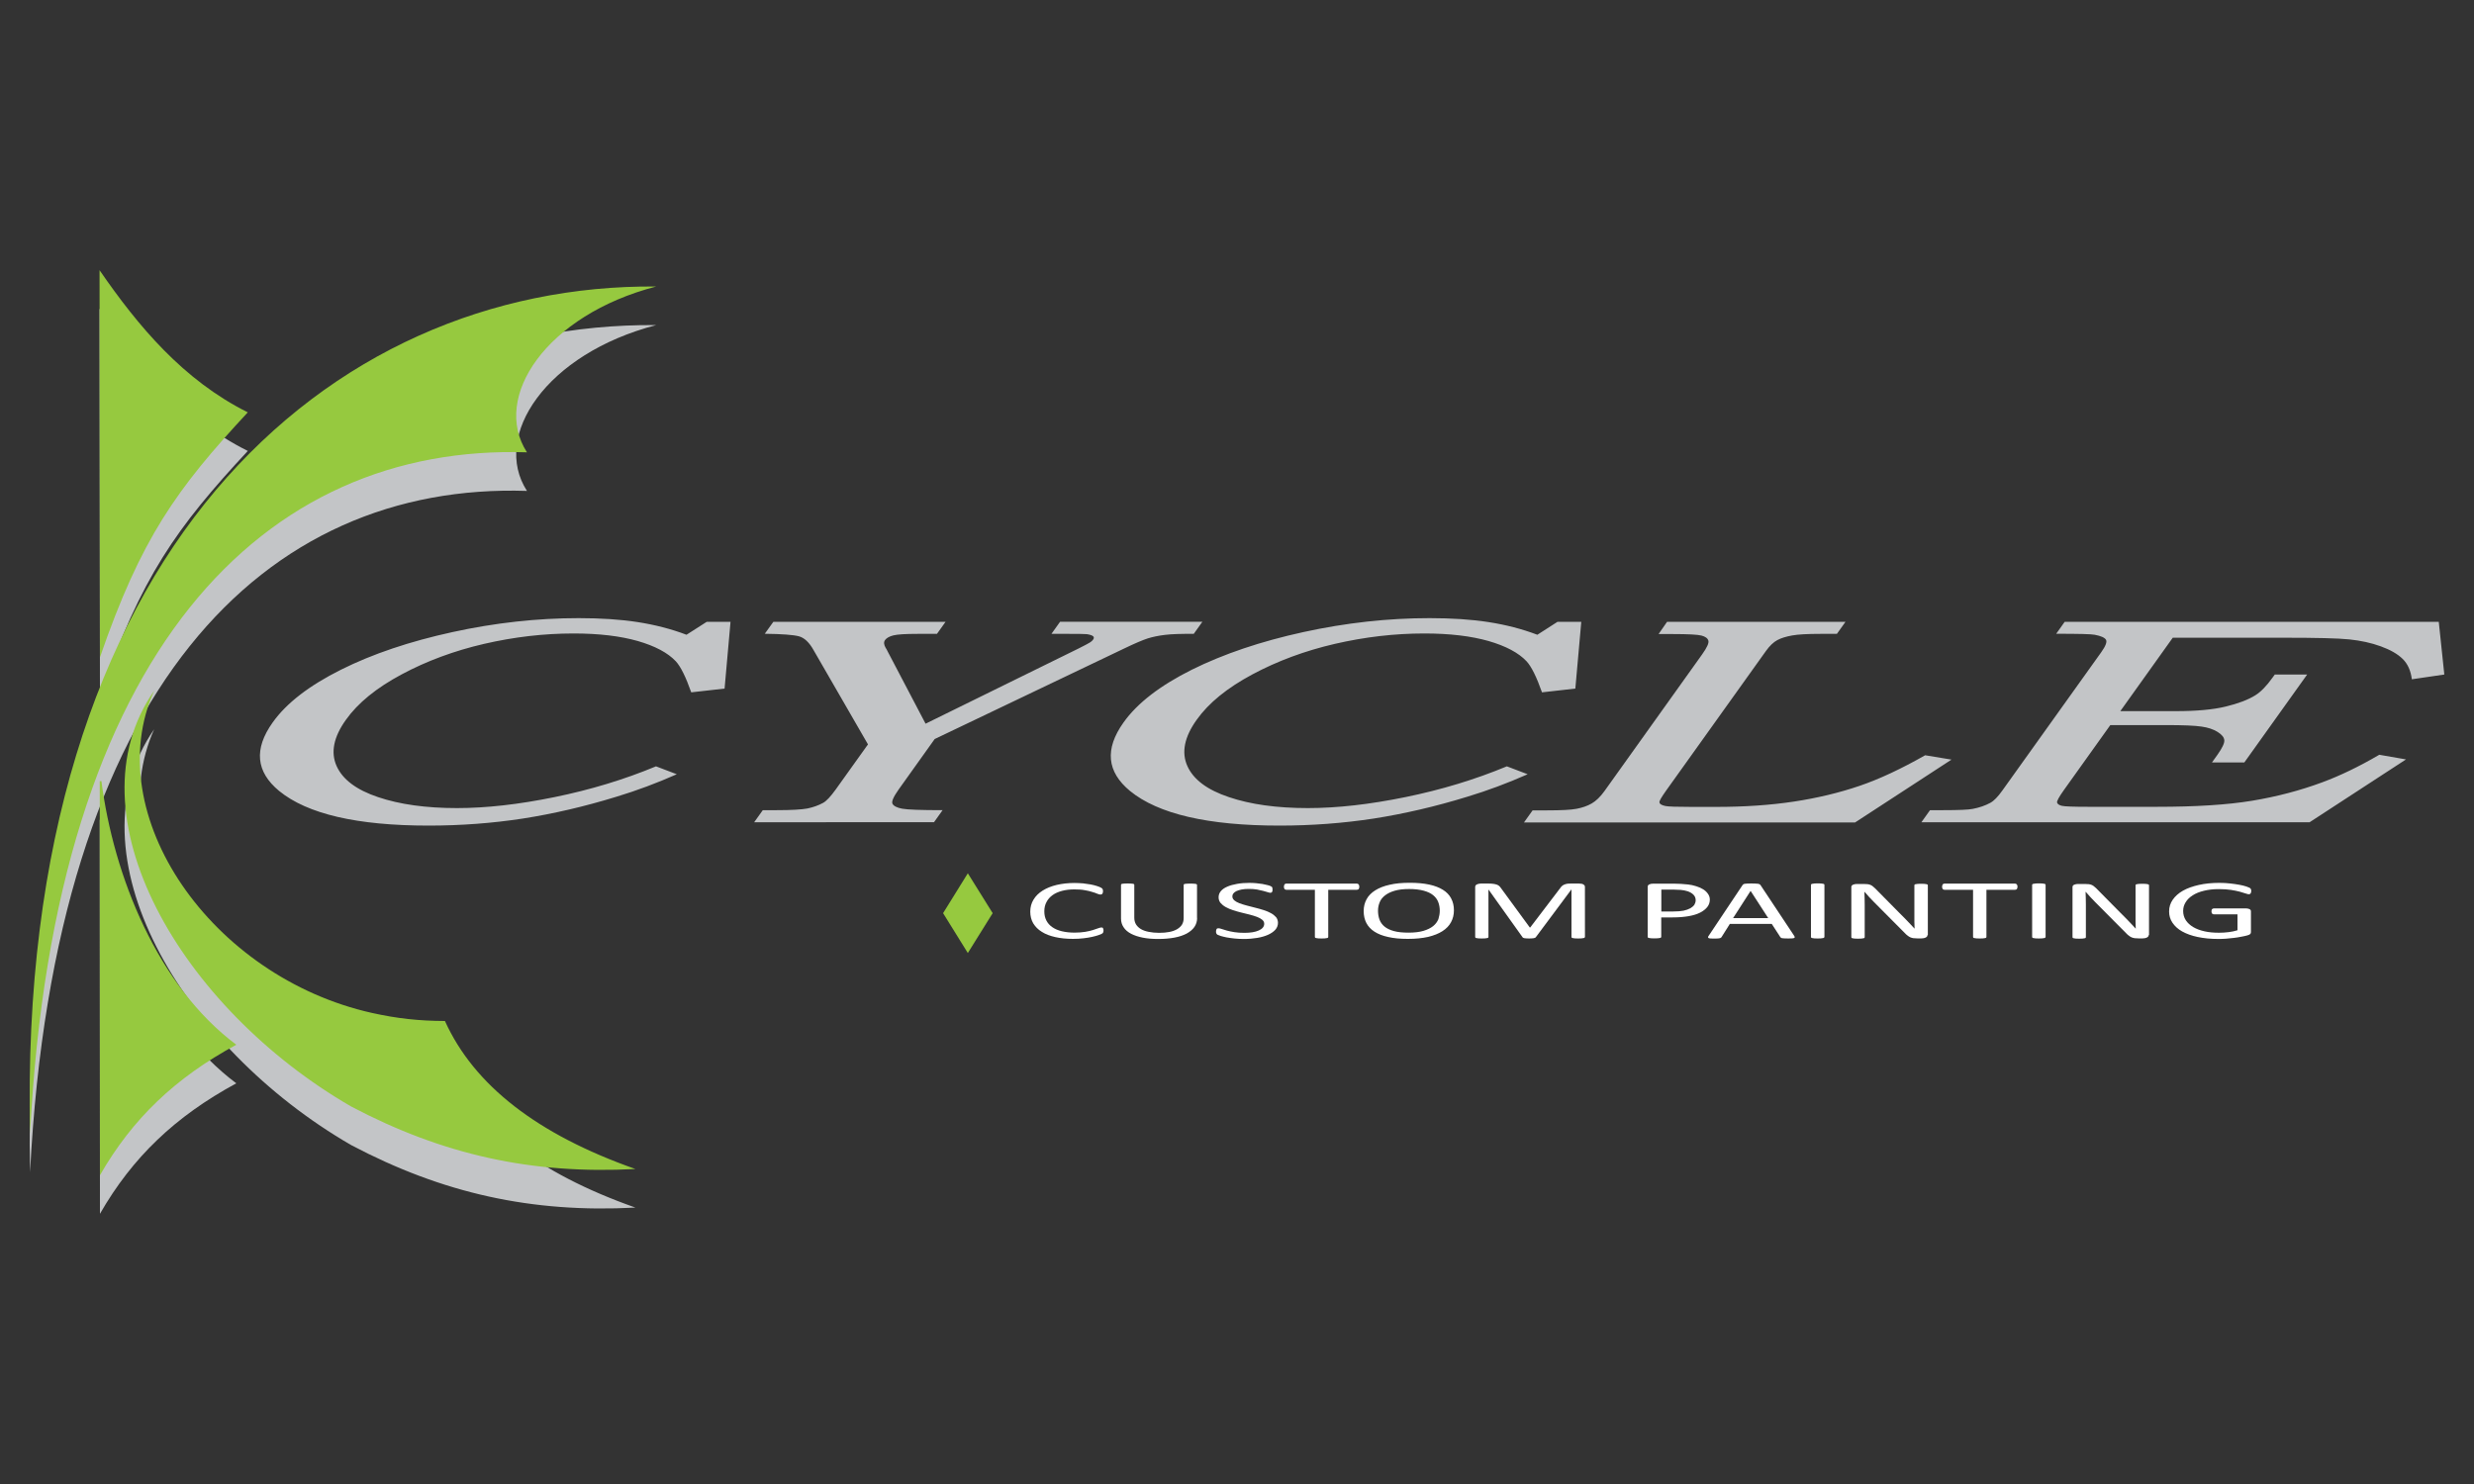<?xml version="1.0" encoding="utf-8"?>
<!-- Generator: Adobe Illustrator 23.0.0, SVG Export Plug-In . SVG Version: 6.00 Build 0)  -->
<svg version="1.1" id="Layer_1" xmlns="http://www.w3.org/2000/svg" xmlns:xlink="http://www.w3.org/1999/xlink" x="0px" y="0px"
	 viewBox="0 0 250 150" style="enable-background:new 0 0 250 150;" xml:space="preserve">
<rect x="0" y="0" width="250" height="150" fill="#333333" stroke="none"/>
<style type="text/css">
	.st0{fill-rule:evenodd;clip-rule:evenodd;fill:#C3C5C7;}
	.st1{fill-rule:evenodd;clip-rule:evenodd;fill:#96C93F;}
	.st2{fill-rule:evenodd;clip-rule:evenodd;fill:#FFFFFF;}
</style>
<path class="st0" d="M10.25,82.85l-0.17,0.01l0.02,39.83c3.27-5.7,7.61-9.85,13.78-13.19C15.91,103.54,11.48,92.44,10.25,82.85
	 M10.1,70.34c4.15-12.04,7.75-17.02,14.94-24.76c-6.53-3.26-11.08-8.71-14.98-14.37L10.1,70.34z M3.04,118.48
	c2.49-49.11,23.79-69.72,50.21-68.86c-3.59-5.57,1.94-13.87,13.06-16.76C33.34,32.57,1.66,59.55,3.04,118.48 M15.58,73.71
	c-8.71,12.54,2.68,32.07,19.9,42.03c9.26,4.89,18.28,6.88,28.73,6.32c-9.91-3.49-16.3-8.45-19.25-14.96
	c-2.61-0.01-4.82-0.25-7.35-0.81C21.35,102.67,9.96,86.25,15.58,73.71"/>
<path class="st1" d="M10.25,78.95l-0.17,0.01l0.02,39.83c3.27-5.7,7.61-9.85,13.78-13.19C15.91,99.64,11.48,88.54,10.25,78.95
	 M10.1,66.44c4.15-12.04,7.75-17.02,14.94-24.76c-6.53-3.26-11.08-8.71-14.98-14.37L10.1,66.44z M3.04,114.58
	c2.49-49.11,23.79-69.72,50.21-68.86c-3.59-5.57,1.94-13.87,13.06-16.76C33.34,28.67,1.66,55.65,3.04,114.58 M15.58,69.81
	c-8.71,12.54,2.68,32.07,19.9,42.03c9.26,4.89,18.28,6.88,28.73,6.32c-9.91-3.49-16.3-8.45-19.25-14.96
	c-2.61-0.01-4.82-0.25-7.35-0.81C21.35,98.77,9.96,82.35,15.58,69.81"/>
<path class="st0" d="M71.42,62.85h2.4l-0.6,6.75l-3.37,0.38c-0.55-1.56-1.07-2.61-1.56-3.14c-0.81-0.86-2.09-1.54-3.85-2.05
	c-1.76-0.5-3.92-0.76-6.48-0.76c-3,0-6.01,0.35-9.04,1.05c-3.02,0.7-5.8,1.73-8.34,3.09c-2.54,1.36-4.41,2.88-5.62,4.58
	c-1.25,1.74-1.56,3.3-0.95,4.67c0.61,1.37,2.01,2.42,4.19,3.15c2.19,0.74,4.84,1.11,7.98,1.11c2.96,0,6.24-0.37,9.86-1.11
	c3.62-0.74,7.03-1.77,10.25-3.11l2.1,0.8c-2.01,0.89-4.04,1.65-6.09,2.27c-3.25,1-6.41,1.73-9.48,2.21
	c-3.07,0.47-6.24,0.71-9.51,0.71c-7.22,0-12.25-1.17-15.1-3.5c-2.35-1.94-2.57-4.24-0.66-6.92c1.4-1.97,3.71-3.74,6.91-5.34
	s6.96-2.86,11.26-3.8c4.3-0.94,8.56-1.41,12.76-1.41c2.24,0,4.23,0.13,5.96,0.4c1.73,0.27,3.38,0.69,4.93,1.28L71.42,62.85z
	 M78.15,62.85h17.4l-0.87,1.22h-1.97c-1.2,0-2.01,0.05-2.42,0.15c-0.41,0.1-0.7,0.26-0.86,0.48c-0.14,0.2-0.12,0.46,0.07,0.79
	c0.06,0.08,0.12,0.19,0.19,0.34l3.84,7.32l15.46-7.6c0.62-0.31,1.01-0.52,1.15-0.61c0.15-0.09,0.25-0.19,0.32-0.29
	c0.1-0.14,0.1-0.25,0-0.34c-0.1-0.09-0.31-0.16-0.63-0.21c-0.21-0.02-0.82-0.03-1.85-0.03h-1.73l0.87-1.22h14.38l-0.87,1.22
	c-1.26-0.01-2.22,0.02-2.89,0.1c-0.67,0.08-1.25,0.2-1.76,0.36c-0.5,0.16-1.3,0.5-2.38,1.02L94.45,74.7l-3.64,5.1
	c-0.53,0.75-0.74,1.23-0.62,1.45c0.12,0.22,0.44,0.39,0.97,0.49c0.53,0.1,1.89,0.15,4.09,0.15l-0.87,1.22H76.21l0.87-1.22h1.4
	c1.49,0,2.52-0.06,3.11-0.17c0.58-0.12,1.11-0.31,1.59-0.57c0.33-0.18,0.75-0.63,1.27-1.35l3.26-4.56l-5.5-9.53
	c-0.43-0.77-0.91-1.23-1.46-1.39c-0.55-0.15-1.7-0.24-3.47-0.26L78.15,62.85z M157.39,62.85h2.4l-0.6,6.75l-3.37,0.38
	c-0.55-1.56-1.07-2.61-1.56-3.14c-0.81-0.86-2.09-1.54-3.85-2.05c-1.76-0.5-3.92-0.76-6.48-0.76c-3,0-6.01,0.35-9.04,1.05
	c-3.02,0.7-5.8,1.73-8.34,3.09c-2.54,1.36-4.41,2.88-5.62,4.58c-1.25,1.74-1.56,3.3-0.95,4.67c0.61,1.37,2.01,2.42,4.2,3.15
	c2.18,0.74,4.84,1.11,7.98,1.11c2.96,0,6.24-0.37,9.86-1.11c3.62-0.74,7.03-1.77,10.25-3.11l2.1,0.8c-2.01,0.89-4.04,1.65-6.09,2.27
	c-3.25,1-6.41,1.73-9.48,2.21c-3.07,0.47-6.24,0.71-9.51,0.71c-7.22,0-12.25-1.17-15.1-3.5c-2.35-1.94-2.57-4.24-0.66-6.92
	c1.4-1.97,3.71-3.74,6.91-5.34c3.21-1.59,6.96-2.86,11.26-3.8c4.3-0.94,8.56-1.41,12.76-1.41c2.24,0,4.23,0.13,5.96,0.4
	c1.73,0.27,3.38,0.69,4.93,1.28L157.39,62.85z M168.46,62.85h18.03l-0.87,1.22h-1.67c-1.29,0-2.24,0.05-2.85,0.16
	c-0.61,0.11-1.11,0.26-1.5,0.47c-0.39,0.21-0.77,0.57-1.15,1.1l-10.1,14.13c-0.46,0.65-0.69,1.04-0.66,1.16
	c0.01,0.17,0.21,0.3,0.6,0.38c0.27,0.06,1.15,0.09,2.64,0.09h2.5c2.87,0,5.49-0.18,7.86-0.54c2.37-0.36,4.57-0.89,6.6-1.58
	c2.03-0.69,4.24-1.73,6.65-3.1l2.66,0.44l-9.74,6.35h-33.46l0.87-1.22h1.47c1.42,0,2.42-0.05,2.98-0.16
	c0.57-0.11,1.07-0.28,1.51-0.53c0.44-0.25,0.88-0.67,1.31-1.27l9.85-13.79c0.5-0.7,0.72-1.17,0.64-1.41
	c-0.07-0.24-0.31-0.41-0.7-0.51c-0.39-0.1-1.35-0.15-2.86-0.15h-1.47L168.46,62.85z M208.64,62.85h37.8l0.56,5.33l-3.28,0.48
	c-0.11-0.87-0.42-1.56-0.93-2.06c-0.51-0.5-1.25-0.92-2.21-1.27c-0.96-0.35-2.02-0.58-3.17-0.7c-1.15-0.12-3.34-0.17-6.57-0.17
	h-11.28l-5.3,7.42h5.62c2.07,0,3.75-0.15,5.02-0.46c1.28-0.31,2.28-0.69,3-1.14c0.55-0.34,1.13-0.93,1.73-1.77l0.24-0.33h3.27
	l-6.35,8.89h-3.27l0.55-0.77c0.48-0.68,0.72-1.17,0.7-1.47c-0.02-0.3-0.25-0.58-0.68-0.85c-0.43-0.27-0.98-0.45-1.63-0.54
	c-0.65-0.1-1.85-0.15-3.59-0.15h-5.62l-4.7,6.58c-0.49,0.69-0.72,1.11-0.68,1.25c0.04,0.15,0.2,0.26,0.48,0.33
	c0.28,0.07,1.17,0.1,2.66,0.1h6.98c3.89,0,7.08-0.2,9.57-0.61c2.48-0.41,4.86-1.03,7.12-1.87c1.78-0.66,3.7-1.58,5.75-2.78l2.7,0.47
	l-9.74,6.35h-39.23l0.87-1.22h1.33c1.56,0,2.55-0.04,2.99-0.13c0.67-0.13,1.26-0.33,1.77-0.61c0.36-0.19,0.77-0.61,1.23-1.26
	l9.98-13.96c0.45-0.63,0.61-1.06,0.48-1.27c-0.14-0.22-0.52-0.38-1.14-0.5c-0.33-0.07-1.63-0.1-3.89-0.1L208.64,62.85z"/>
<path class="st2" d="M111.51,94.05c0,0.05,0,0.09-0.01,0.12c-0.01,0.03-0.02,0.06-0.03,0.09c-0.01,0.02-0.03,0.05-0.05,0.07
	c-0.02,0.02-0.06,0.04-0.11,0.07c-0.05,0.03-0.16,0.07-0.33,0.13c-0.17,0.06-0.38,0.11-0.63,0.17c-0.25,0.06-0.54,0.1-0.86,0.14
	c-0.32,0.04-0.68,0.06-1.06,0.06c-0.66,0-1.26-0.06-1.79-0.18c-0.53-0.12-0.99-0.29-1.36-0.53c-0.38-0.23-0.66-0.52-0.87-0.86
	c-0.2-0.34-0.3-0.74-0.3-1.18c0-0.46,0.11-0.86,0.33-1.22c0.22-0.36,0.52-0.66,0.92-0.91s0.87-0.44,1.41-0.57
	c0.55-0.13,1.16-0.2,1.82-0.2c0.29,0,0.58,0.02,0.86,0.04c0.28,0.03,0.54,0.07,0.77,0.11c0.24,0.05,0.45,0.1,0.63,0.16
	s0.31,0.11,0.38,0.15c0.07,0.04,0.12,0.07,0.14,0.09c0.02,0.02,0.04,0.04,0.05,0.07c0.01,0.03,0.02,0.06,0.03,0.1
	c0.01,0.04,0.01,0.08,0.01,0.13c0,0.06-0.01,0.11-0.02,0.14c-0.01,0.04-0.03,0.07-0.05,0.1c-0.02,0.03-0.05,0.05-0.08,0.06
	c-0.03,0.01-0.06,0.02-0.11,0.02c-0.07,0-0.18-0.03-0.31-0.08c-0.13-0.06-0.3-0.12-0.51-0.18c-0.21-0.07-0.46-0.13-0.76-0.18
	c-0.3-0.06-0.66-0.08-1.07-0.08c-0.45,0-0.87,0.05-1.24,0.15c-0.37,0.1-0.69,0.24-0.95,0.43s-0.47,0.42-0.61,0.7
	c-0.15,0.27-0.22,0.59-0.22,0.94c0,0.35,0.07,0.66,0.21,0.93c0.14,0.27,0.34,0.49,0.6,0.67c0.26,0.18,0.58,0.32,0.96,0.41
	c0.38,0.09,0.81,0.14,1.29,0.14c0.41,0,0.76-0.03,1.07-0.08c0.3-0.05,0.56-0.11,0.78-0.18c0.21-0.07,0.39-0.13,0.53-0.18
	c0.14-0.05,0.25-0.08,0.32-0.08c0.04,0,0.07,0,0.1,0.01c0.03,0.01,0.05,0.02,0.06,0.05c0.02,0.02,0.03,0.06,0.04,0.1
	C111.5,93.93,111.51,93.98,111.51,94.05"/>
<path class="st2" d="M120.97,92.79c0,0.33-0.09,0.63-0.27,0.9c-0.18,0.26-0.44,0.48-0.78,0.67c-0.34,0.18-0.75,0.32-1.23,0.41
	c-0.48,0.09-1.03,0.14-1.65,0.14c-0.56,0-1.07-0.04-1.54-0.13c-0.46-0.09-0.86-0.22-1.19-0.39c-0.33-0.17-0.59-0.39-0.76-0.65
	c-0.18-0.26-0.27-0.56-0.27-0.89v-3.42c0-0.02,0.01-0.04,0.03-0.06c0.02-0.02,0.06-0.03,0.11-0.04c0.05-0.01,0.12-0.02,0.2-0.02
	c0.08-0.01,0.19-0.01,0.33-0.01c0.13,0,0.23,0,0.32,0.01c0.09,0.01,0.16,0.02,0.21,0.02c0.05,0.01,0.09,0.02,0.11,0.04
	c0.02,0.02,0.03,0.04,0.03,0.06v3.33c0,0.26,0.06,0.48,0.17,0.67c0.12,0.19,0.28,0.35,0.5,0.48c0.22,0.13,0.48,0.22,0.79,0.28
	c0.31,0.06,0.65,0.1,1.04,0.1c0.4,0,0.75-0.03,1.05-0.09c0.31-0.06,0.57-0.16,0.78-0.28c0.21-0.13,0.38-0.28,0.49-0.46
	c0.11-0.19,0.17-0.4,0.17-0.65v-3.37c0-0.02,0.01-0.04,0.03-0.06c0.02-0.02,0.06-0.03,0.11-0.04c0.05-0.01,0.12-0.02,0.21-0.02
	c0.09-0.01,0.2-0.01,0.33-0.01c0.13,0,0.23,0,0.32,0.01c0.09,0.01,0.15,0.02,0.2,0.02c0.05,0.01,0.09,0.02,0.11,0.04
	c0.02,0.02,0.04,0.04,0.04,0.06V92.79z"/>
<path class="st2" d="M129.14,93.28c0,0.26-0.09,0.49-0.26,0.69c-0.18,0.2-0.42,0.37-0.73,0.51c-0.31,0.14-0.68,0.25-1.1,0.32
	c-0.42,0.07-0.88,0.11-1.37,0.11c-0.34,0-0.66-0.02-0.95-0.05c-0.29-0.03-0.55-0.07-0.78-0.11c-0.23-0.05-0.42-0.09-0.58-0.14
	c-0.15-0.05-0.26-0.09-0.32-0.12c-0.06-0.03-0.11-0.08-0.13-0.13c-0.03-0.05-0.04-0.12-0.04-0.21c0-0.06,0.01-0.11,0.02-0.16
	c0.01-0.04,0.03-0.07,0.05-0.1c0.02-0.03,0.05-0.04,0.08-0.05c0.03-0.01,0.07-0.01,0.11-0.01c0.07,0,0.18,0.02,0.31,0.07
	c0.13,0.05,0.31,0.1,0.52,0.16c0.21,0.06,0.46,0.11,0.76,0.16c0.3,0.05,0.64,0.07,1.03,0.07c0.29,0,0.56-0.02,0.81-0.06
	c0.24-0.04,0.45-0.1,0.63-0.18c0.18-0.08,0.31-0.17,0.41-0.29c0.09-0.11,0.14-0.24,0.14-0.39c0-0.16-0.07-0.29-0.2-0.4
	c-0.13-0.11-0.31-0.21-0.52-0.29c-0.22-0.08-0.46-0.16-0.74-0.23c-0.27-0.07-0.56-0.14-0.85-0.21c-0.29-0.07-0.57-0.15-0.84-0.24
	c-0.27-0.09-0.52-0.19-0.73-0.31c-0.22-0.12-0.39-0.26-0.53-0.42c-0.13-0.16-0.2-0.35-0.2-0.58c0-0.23,0.08-0.44,0.23-0.62
	c0.15-0.18,0.37-0.33,0.65-0.45c0.27-0.12,0.6-0.21,0.99-0.28s0.79-0.1,1.23-0.1c0.23,0,0.45,0.01,0.68,0.03
	c0.23,0.02,0.44,0.05,0.65,0.08c0.2,0.04,0.38,0.08,0.54,0.12c0.16,0.04,0.26,0.08,0.31,0.11c0.05,0.03,0.08,0.05,0.1,0.06
	c0.02,0.02,0.03,0.04,0.04,0.06c0.01,0.02,0.02,0.05,0.02,0.09c0.01,0.03,0.01,0.08,0.01,0.13c0,0.05,0,0.1-0.01,0.14
	c-0.01,0.04-0.02,0.07-0.04,0.1c-0.02,0.03-0.04,0.05-0.07,0.06c-0.03,0.01-0.06,0.02-0.1,0.02c-0.06,0-0.15-0.02-0.27-0.06
	c-0.12-0.04-0.27-0.08-0.45-0.13c-0.18-0.05-0.39-0.09-0.63-0.14c-0.24-0.04-0.52-0.06-0.82-0.06c-0.28,0-0.53,0.02-0.74,0.06
	s-0.38,0.1-0.52,0.16c-0.14,0.07-0.24,0.15-0.31,0.24c-0.07,0.09-0.1,0.19-0.1,0.3c0,0.15,0.07,0.28,0.2,0.4
	c0.13,0.11,0.31,0.21,0.52,0.29s0.47,0.16,0.74,0.23c0.28,0.07,0.56,0.14,0.85,0.22c0.29,0.07,0.57,0.15,0.85,0.24
	c0.28,0.09,0.53,0.19,0.74,0.31c0.22,0.12,0.39,0.26,0.53,0.42C129.07,92.87,129.14,93.06,129.14,93.28"/>
<path class="st2" d="M137.36,89.63c0,0.05-0.01,0.1-0.02,0.14c-0.01,0.04-0.03,0.07-0.05,0.1c-0.02,0.02-0.05,0.04-0.09,0.05
	c-0.03,0.01-0.07,0.02-0.11,0.02h-2.87v4.78c0,0.02-0.01,0.04-0.03,0.06c-0.02,0.02-0.06,0.03-0.11,0.04
	c-0.05,0.01-0.12,0.02-0.21,0.03c-0.09,0.01-0.19,0.01-0.33,0.01c-0.13,0-0.23,0-0.32-0.01c-0.09-0.01-0.16-0.02-0.21-0.03
	c-0.05-0.01-0.09-0.02-0.11-0.04c-0.02-0.02-0.03-0.04-0.03-0.06v-4.78h-2.87c-0.04,0-0.08-0.01-0.11-0.02
	c-0.03-0.01-0.06-0.03-0.08-0.05c-0.02-0.02-0.04-0.06-0.05-0.1c-0.01-0.04-0.02-0.09-0.02-0.14c0-0.05,0.01-0.1,0.02-0.14
	c0.01-0.04,0.03-0.07,0.05-0.1c0.02-0.03,0.05-0.04,0.08-0.06c0.03-0.01,0.07-0.02,0.11-0.02h7.09c0.04,0,0.08,0.01,0.11,0.02
	c0.03,0.01,0.06,0.03,0.09,0.06c0.02,0.02,0.04,0.06,0.05,0.1C137.35,89.53,137.36,89.58,137.36,89.63"/>
<path class="st2" d="M146.92,92.01c0,0.45-0.1,0.85-0.29,1.2c-0.19,0.36-0.48,0.66-0.87,0.91c-0.39,0.25-0.87,0.44-1.45,0.58
	c-0.58,0.13-1.26,0.2-2.04,0.2c-0.77,0-1.43-0.06-1.99-0.19c-0.56-0.12-1.02-0.3-1.39-0.54c-0.37-0.24-0.64-0.53-0.82-0.88
	c-0.18-0.35-0.27-0.75-0.27-1.21c0-0.43,0.1-0.83,0.29-1.18c0.19-0.36,0.49-0.66,0.87-0.9c0.39-0.25,0.87-0.44,1.46-0.57
	c0.58-0.14,1.26-0.2,2.04-0.2c0.75,0,1.41,0.06,1.96,0.18c0.56,0.12,1.02,0.3,1.39,0.53c0.37,0.23,0.65,0.52,0.83,0.87
	C146.83,91.17,146.92,91.56,146.92,92.01 M145.49,92.06c0-0.31-0.05-0.6-0.15-0.87c-0.1-0.27-0.27-0.5-0.51-0.7
	c-0.24-0.2-0.56-0.35-0.96-0.46c-0.4-0.11-0.89-0.17-1.48-0.17c-0.59,0-1.08,0.06-1.48,0.18c-0.4,0.12-0.72,0.28-0.97,0.48
	c-0.25,0.2-0.43,0.43-0.53,0.7c-0.11,0.27-0.16,0.54-0.16,0.84c0,0.32,0.05,0.62,0.15,0.89c0.1,0.27,0.27,0.51,0.5,0.7
	c0.24,0.2,0.55,0.35,0.95,0.46c0.4,0.11,0.89,0.16,1.49,0.16c0.59,0,1.09-0.06,1.5-0.18c0.4-0.12,0.73-0.28,0.98-0.48
	c0.25-0.2,0.42-0.44,0.53-0.7C145.43,92.64,145.49,92.36,145.49,92.06"/>
<path class="st2" d="M160.15,94.72c0,0.02-0.01,0.04-0.03,0.06c-0.02,0.02-0.06,0.03-0.11,0.04c-0.05,0.01-0.12,0.02-0.21,0.03
	c-0.08,0.01-0.19,0.01-0.33,0.01c-0.12,0-0.23,0-0.32-0.01c-0.09-0.01-0.16-0.02-0.21-0.03c-0.05-0.01-0.09-0.02-0.11-0.04
	c-0.02-0.02-0.03-0.04-0.03-0.06v-4.8h-0.02l-3.59,4.82c-0.02,0.02-0.04,0.04-0.07,0.05c-0.03,0.01-0.07,0.03-0.13,0.04
	s-0.12,0.02-0.2,0.02c-0.08,0-0.17,0.01-0.27,0.01c-0.11,0-0.2,0-0.28-0.01c-0.08-0.01-0.15-0.01-0.2-0.02
	c-0.05-0.01-0.09-0.02-0.12-0.04c-0.03-0.01-0.05-0.03-0.06-0.05l-3.44-4.82h-0.01v4.8c0,0.02-0.01,0.04-0.03,0.06
	c-0.02,0.02-0.06,0.03-0.11,0.04c-0.05,0.01-0.12,0.02-0.21,0.03c-0.09,0.01-0.2,0.01-0.33,0.01c-0.13,0-0.24,0-0.32-0.01
	c-0.09-0.01-0.16-0.02-0.21-0.03c-0.05-0.01-0.09-0.02-0.1-0.04c-0.02-0.02-0.03-0.04-0.03-0.06v-5.07c0-0.12,0.06-0.2,0.18-0.26
	c0.12-0.05,0.25-0.08,0.39-0.08h0.83c0.17,0,0.32,0.01,0.45,0.03c0.13,0.02,0.24,0.04,0.34,0.08c0.1,0.04,0.18,0.08,0.24,0.14
	c0.06,0.06,0.12,0.12,0.17,0.2l2.92,3.99h0.04l3.03-3.98c0.06-0.09,0.12-0.16,0.19-0.22c0.07-0.06,0.15-0.11,0.23-0.14
	c0.08-0.04,0.18-0.06,0.28-0.08c0.1-0.02,0.22-0.02,0.35-0.02h0.87c0.08,0,0.16,0.01,0.23,0.02c0.07,0.01,0.13,0.03,0.18,0.06
	c0.05,0.03,0.09,0.06,0.12,0.1c0.03,0.04,0.05,0.09,0.05,0.15V94.72z"/>
<path class="st2" d="M172.78,90.93c0,0.27-0.08,0.52-0.25,0.74c-0.17,0.22-0.41,0.41-0.72,0.57c-0.31,0.16-0.7,0.28-1.15,0.36
	c-0.45,0.08-1,0.13-1.63,0.13h-1.16v1.98c0,0.02-0.01,0.04-0.04,0.06c-0.02,0.02-0.06,0.03-0.11,0.04
	c-0.05,0.01-0.12,0.02-0.21,0.03c-0.09,0.01-0.2,0.01-0.33,0.01c-0.13,0-0.24,0-0.33-0.01c-0.09-0.01-0.16-0.02-0.21-0.03
	c-0.05-0.01-0.09-0.02-0.11-0.04s-0.03-0.04-0.03-0.06v-5.08c0-0.11,0.06-0.19,0.17-0.24c0.11-0.05,0.23-0.07,0.37-0.07h2.18
	c0.22,0,0.43,0.01,0.63,0.02c0.2,0.01,0.44,0.03,0.72,0.06s0.56,0.09,0.84,0.18c0.29,0.09,0.53,0.2,0.73,0.33
	c0.2,0.13,0.35,0.28,0.46,0.45C172.72,90.53,172.78,90.72,172.78,90.93 M171.35,90.99c0-0.22-0.08-0.41-0.23-0.56
	c-0.15-0.15-0.35-0.26-0.57-0.34c-0.23-0.07-0.47-0.12-0.71-0.14c-0.24-0.02-0.48-0.03-0.71-0.03h-1.25v2.21h1.22
	c0.41,0,0.75-0.03,1.02-0.08c0.27-0.06,0.5-0.14,0.68-0.24c0.18-0.1,0.32-0.22,0.42-0.36C171.3,91.31,171.35,91.15,171.35,90.99"/>
<path class="st2" d="M181.29,94.57c0.04,0.06,0.06,0.11,0.07,0.15c0,0.04-0.02,0.07-0.06,0.09c-0.04,0.02-0.11,0.03-0.21,0.04
	c-0.1,0.01-0.23,0.01-0.39,0.01c-0.16,0-0.29,0-0.39-0.01c-0.1,0-0.17-0.01-0.22-0.02c-0.05-0.01-0.09-0.02-0.11-0.04
	c-0.02-0.02-0.05-0.04-0.07-0.06l-0.87-1.34h-4.24l-0.83,1.32c-0.02,0.03-0.04,0.05-0.06,0.07c-0.03,0.02-0.06,0.03-0.11,0.05
	c-0.05,0.01-0.12,0.02-0.21,0.03c-0.09,0.01-0.21,0.01-0.36,0.01c-0.15,0-0.28,0-0.37-0.01c-0.1-0.01-0.17-0.02-0.2-0.04
	c-0.04-0.02-0.06-0.05-0.06-0.09c0-0.04,0.02-0.09,0.07-0.15l3.42-5.12c0.02-0.03,0.05-0.06,0.08-0.08
	c0.03-0.02,0.08-0.04,0.15-0.05c0.07-0.01,0.15-0.02,0.25-0.02c0.1,0,0.23-0.01,0.39-0.01c0.17,0,0.31,0,0.42,0.01
	c0.11,0,0.2,0.01,0.27,0.02c0.07,0.01,0.12,0.03,0.16,0.05c0.04,0.02,0.07,0.05,0.09,0.08L181.29,94.57z M176.9,90.05L176.9,90.05
	l-1.77,2.75h3.55L176.9,90.05z"/>
<path class="st2" d="M184.35,94.72c0,0.02-0.01,0.04-0.03,0.06c-0.02,0.02-0.06,0.03-0.11,0.04c-0.05,0.01-0.12,0.02-0.21,0.03
	c-0.09,0.01-0.2,0.01-0.33,0.01c-0.13,0-0.23,0-0.32-0.01c-0.09-0.01-0.16-0.02-0.21-0.03c-0.05-0.01-0.09-0.02-0.11-0.04
	c-0.02-0.02-0.03-0.04-0.03-0.06v-5.29c0-0.02,0.01-0.04,0.04-0.06c0.02-0.02,0.06-0.03,0.12-0.04c0.06-0.01,0.13-0.02,0.21-0.03
	c0.09-0.01,0.19-0.01,0.31-0.01c0.13,0,0.24,0,0.33,0.01c0.09,0.01,0.16,0.02,0.21,0.03c0.05,0.01,0.09,0.02,0.11,0.04
	c0.02,0.02,0.03,0.04,0.03,0.06V94.72z"/>
<path class="st2" d="M194.77,94.52c0,0.06-0.02,0.11-0.05,0.15c-0.04,0.04-0.08,0.07-0.14,0.1c-0.06,0.03-0.12,0.04-0.19,0.06
	c-0.07,0.01-0.14,0.02-0.21,0.02h-0.45c-0.14,0-0.26-0.01-0.37-0.02c-0.11-0.02-0.21-0.04-0.3-0.08c-0.1-0.04-0.19-0.1-0.28-0.17
	c-0.1-0.07-0.2-0.16-0.3-0.27l-3.11-3.13c-0.16-0.16-0.33-0.33-0.49-0.51c-0.17-0.18-0.32-0.35-0.46-0.52h-0.02
	c0.01,0.2,0.02,0.41,0.02,0.63c0.01,0.21,0.01,0.42,0.01,0.63v3.33c0,0.02-0.01,0.04-0.03,0.06c-0.02,0.02-0.06,0.03-0.11,0.04
	c-0.05,0.01-0.12,0.02-0.21,0.03c-0.09,0.01-0.19,0.01-0.33,0.01s-0.24,0-0.33-0.01c-0.09-0.01-0.15-0.02-0.2-0.03
	c-0.05-0.01-0.09-0.02-0.11-0.04c-0.02-0.02-0.03-0.04-0.03-0.06v-5.08c0-0.11,0.06-0.19,0.18-0.24c0.12-0.05,0.25-0.07,0.39-0.07
	h0.67c0.16,0,0.29,0.01,0.4,0.02c0.1,0.01,0.2,0.04,0.28,0.07c0.08,0.03,0.17,0.08,0.24,0.14c0.08,0.06,0.16,0.13,0.25,0.22
	l2.39,2.42c0.15,0.15,0.29,0.29,0.43,0.43c0.14,0.14,0.27,0.28,0.4,0.41c0.13,0.14,0.25,0.27,0.38,0.4c0.12,0.13,0.25,0.27,0.37,0.4
	h0.01c-0.01-0.22-0.02-0.46-0.02-0.7c0-0.24,0-0.48,0-0.7v-2.99c0-0.02,0.01-0.04,0.03-0.06c0.02-0.02,0.06-0.03,0.11-0.04
	c0.05-0.01,0.12-0.02,0.21-0.03c0.09-0.01,0.2-0.01,0.34-0.01c0.12,0,0.23,0,0.32,0.01c0.09,0.01,0.16,0.02,0.21,0.03
	c0.05,0.01,0.09,0.03,0.11,0.04c0.02,0.02,0.03,0.04,0.03,0.06V94.52z"/>
<path class="st2" d="M203.87,89.63c0,0.05-0.01,0.1-0.02,0.14c-0.01,0.04-0.03,0.07-0.05,0.1c-0.02,0.02-0.05,0.04-0.09,0.05
	c-0.03,0.01-0.07,0.02-0.11,0.02h-2.87v4.78c0,0.02-0.01,0.04-0.03,0.06c-0.02,0.02-0.06,0.03-0.11,0.04
	c-0.05,0.01-0.12,0.02-0.21,0.03c-0.09,0.01-0.19,0.01-0.33,0.01c-0.13,0-0.23,0-0.32-0.01c-0.09-0.01-0.16-0.02-0.21-0.03
	c-0.05-0.01-0.09-0.02-0.11-0.04c-0.02-0.02-0.03-0.04-0.03-0.06v-4.78h-2.87c-0.04,0-0.08-0.01-0.11-0.02
	c-0.03-0.01-0.06-0.03-0.08-0.05c-0.02-0.02-0.04-0.06-0.05-0.1c-0.01-0.04-0.02-0.09-0.02-0.14c0-0.05,0.01-0.1,0.02-0.14
	c0.01-0.04,0.03-0.07,0.05-0.1c0.02-0.03,0.05-0.04,0.08-0.06c0.03-0.01,0.07-0.02,0.11-0.02h7.09c0.04,0,0.08,0.01,0.11,0.02
	c0.03,0.01,0.06,0.03,0.09,0.06c0.02,0.02,0.04,0.06,0.05,0.1C203.87,89.53,203.87,89.58,203.87,89.63"/>
<path class="st2" d="M206.7,94.72c0,0.02-0.01,0.04-0.03,0.06c-0.02,0.02-0.06,0.03-0.11,0.04c-0.05,0.01-0.12,0.02-0.21,0.03
	c-0.09,0.01-0.2,0.01-0.33,0.01c-0.13,0-0.23,0-0.32-0.01c-0.09-0.01-0.16-0.02-0.21-0.03c-0.05-0.01-0.09-0.02-0.11-0.04
	c-0.02-0.02-0.03-0.04-0.03-0.06v-5.29c0-0.02,0.01-0.04,0.04-0.06c0.02-0.02,0.06-0.03,0.12-0.04c0.06-0.01,0.13-0.02,0.21-0.03
	c0.09-0.01,0.19-0.01,0.31-0.01c0.13,0,0.24,0,0.33,0.01c0.09,0.01,0.16,0.02,0.21,0.03c0.05,0.01,0.09,0.02,0.11,0.04
	c0.02,0.02,0.03,0.04,0.03,0.06V94.72z"/>
<path class="st2" d="M217.12,94.52c0,0.06-0.02,0.11-0.05,0.15c-0.04,0.04-0.08,0.07-0.14,0.1c-0.06,0.03-0.12,0.04-0.19,0.06
	c-0.07,0.01-0.14,0.02-0.21,0.02h-0.45c-0.14,0-0.26-0.01-0.37-0.02c-0.11-0.02-0.21-0.04-0.3-0.08c-0.1-0.04-0.19-0.1-0.28-0.17
	c-0.1-0.07-0.2-0.16-0.3-0.27l-3.11-3.13c-0.16-0.16-0.33-0.33-0.49-0.51c-0.17-0.18-0.32-0.35-0.46-0.52h-0.02
	c0.01,0.2,0.02,0.41,0.02,0.63c0.01,0.21,0.01,0.42,0.01,0.63v3.33c0,0.02-0.01,0.04-0.03,0.06c-0.02,0.02-0.06,0.03-0.11,0.04
	c-0.05,0.01-0.12,0.02-0.21,0.03c-0.09,0.01-0.2,0.01-0.33,0.01s-0.24,0-0.33-0.01c-0.09-0.01-0.15-0.02-0.2-0.03
	c-0.05-0.01-0.09-0.02-0.11-0.04c-0.02-0.02-0.03-0.04-0.03-0.06v-5.08c0-0.11,0.06-0.19,0.18-0.24c0.12-0.05,0.25-0.07,0.39-0.07
	h0.67c0.16,0,0.29,0.01,0.4,0.02c0.11,0.01,0.2,0.04,0.28,0.07c0.08,0.03,0.17,0.08,0.24,0.14c0.08,0.06,0.16,0.13,0.25,0.22
	l2.39,2.42c0.15,0.15,0.29,0.29,0.43,0.43s0.27,0.28,0.4,0.41c0.13,0.14,0.25,0.27,0.38,0.4c0.12,0.13,0.25,0.27,0.37,0.4h0.01
	c-0.01-0.22-0.02-0.46-0.02-0.7c0-0.24,0-0.48,0-0.7v-2.99c0-0.02,0.01-0.04,0.03-0.06c0.02-0.02,0.06-0.03,0.11-0.04
	c0.05-0.01,0.12-0.02,0.21-0.03c0.09-0.01,0.2-0.01,0.34-0.01c0.12,0,0.23,0,0.32,0.01c0.09,0.01,0.16,0.02,0.21,0.03
	c0.05,0.01,0.09,0.03,0.11,0.04c0.02,0.02,0.03,0.04,0.03,0.06V94.52z"/>
<path class="st2" d="M227.49,90.07c0,0.05-0.01,0.1-0.02,0.14c-0.01,0.04-0.03,0.07-0.05,0.1c-0.02,0.03-0.05,0.05-0.08,0.06
	c-0.03,0.01-0.07,0.02-0.1,0.02c-0.06,0-0.17-0.03-0.32-0.08c-0.15-0.05-0.34-0.11-0.59-0.18s-0.54-0.12-0.89-0.18
	c-0.34-0.05-0.75-0.08-1.23-0.08c-0.56,0-1.07,0.06-1.51,0.17c-0.45,0.11-0.82,0.26-1.13,0.46c-0.31,0.2-0.55,0.43-0.71,0.7
	c-0.17,0.27-0.25,0.56-0.25,0.88c0,0.35,0.09,0.66,0.27,0.94c0.18,0.27,0.43,0.5,0.75,0.69c0.32,0.19,0.7,0.33,1.15,0.43
	c0.44,0.1,0.93,0.14,1.46,0.14c0.32,0,0.63-0.02,0.96-0.06c0.32-0.04,0.62-0.1,0.9-0.19v-1.61h-2.36c-0.09,0-0.16-0.02-0.2-0.07
	c-0.04-0.05-0.07-0.12-0.07-0.23c0-0.05,0.01-0.1,0.02-0.14c0.01-0.04,0.03-0.07,0.05-0.09c0.02-0.02,0.05-0.04,0.08-0.05
	c0.03-0.01,0.07-0.02,0.12-0.02h3.24c0.06,0,0.12,0.01,0.17,0.02c0.06,0.01,0.11,0.03,0.16,0.05c0.05,0.02,0.08,0.05,0.11,0.09
	c0.03,0.04,0.04,0.09,0.04,0.14v2.1c0,0.07-0.02,0.14-0.07,0.19c-0.05,0.05-0.15,0.1-0.3,0.14c-0.15,0.04-0.35,0.09-0.59,0.13
	c-0.24,0.05-0.49,0.09-0.75,0.12c-0.26,0.03-0.52,0.06-0.78,0.08c-0.26,0.02-0.52,0.03-0.78,0.03c-0.79,0-1.49-0.07-2.11-0.2
	c-0.62-0.13-1.14-0.32-1.57-0.56c-0.43-0.24-0.75-0.54-0.98-0.88c-0.23-0.34-0.34-0.72-0.34-1.14c0-0.44,0.12-0.83,0.37-1.19
	c0.24-0.35,0.59-0.66,1.03-0.91c0.44-0.25,0.98-0.44,1.6-0.58c0.62-0.14,1.31-0.21,2.07-0.21c0.39,0,0.75,0.02,1.1,0.06
	c0.34,0.04,0.65,0.08,0.91,0.13c0.27,0.05,0.49,0.1,0.67,0.16c0.18,0.06,0.31,0.11,0.37,0.14c0.07,0.04,0.11,0.08,0.14,0.13
	C227.48,89.91,227.49,89.98,227.49,90.07"/>
<polygon class="st1" points="97.8,88.27 95.3,92.3 97.8,96.33 100.31,92.3 "/>
</svg>
